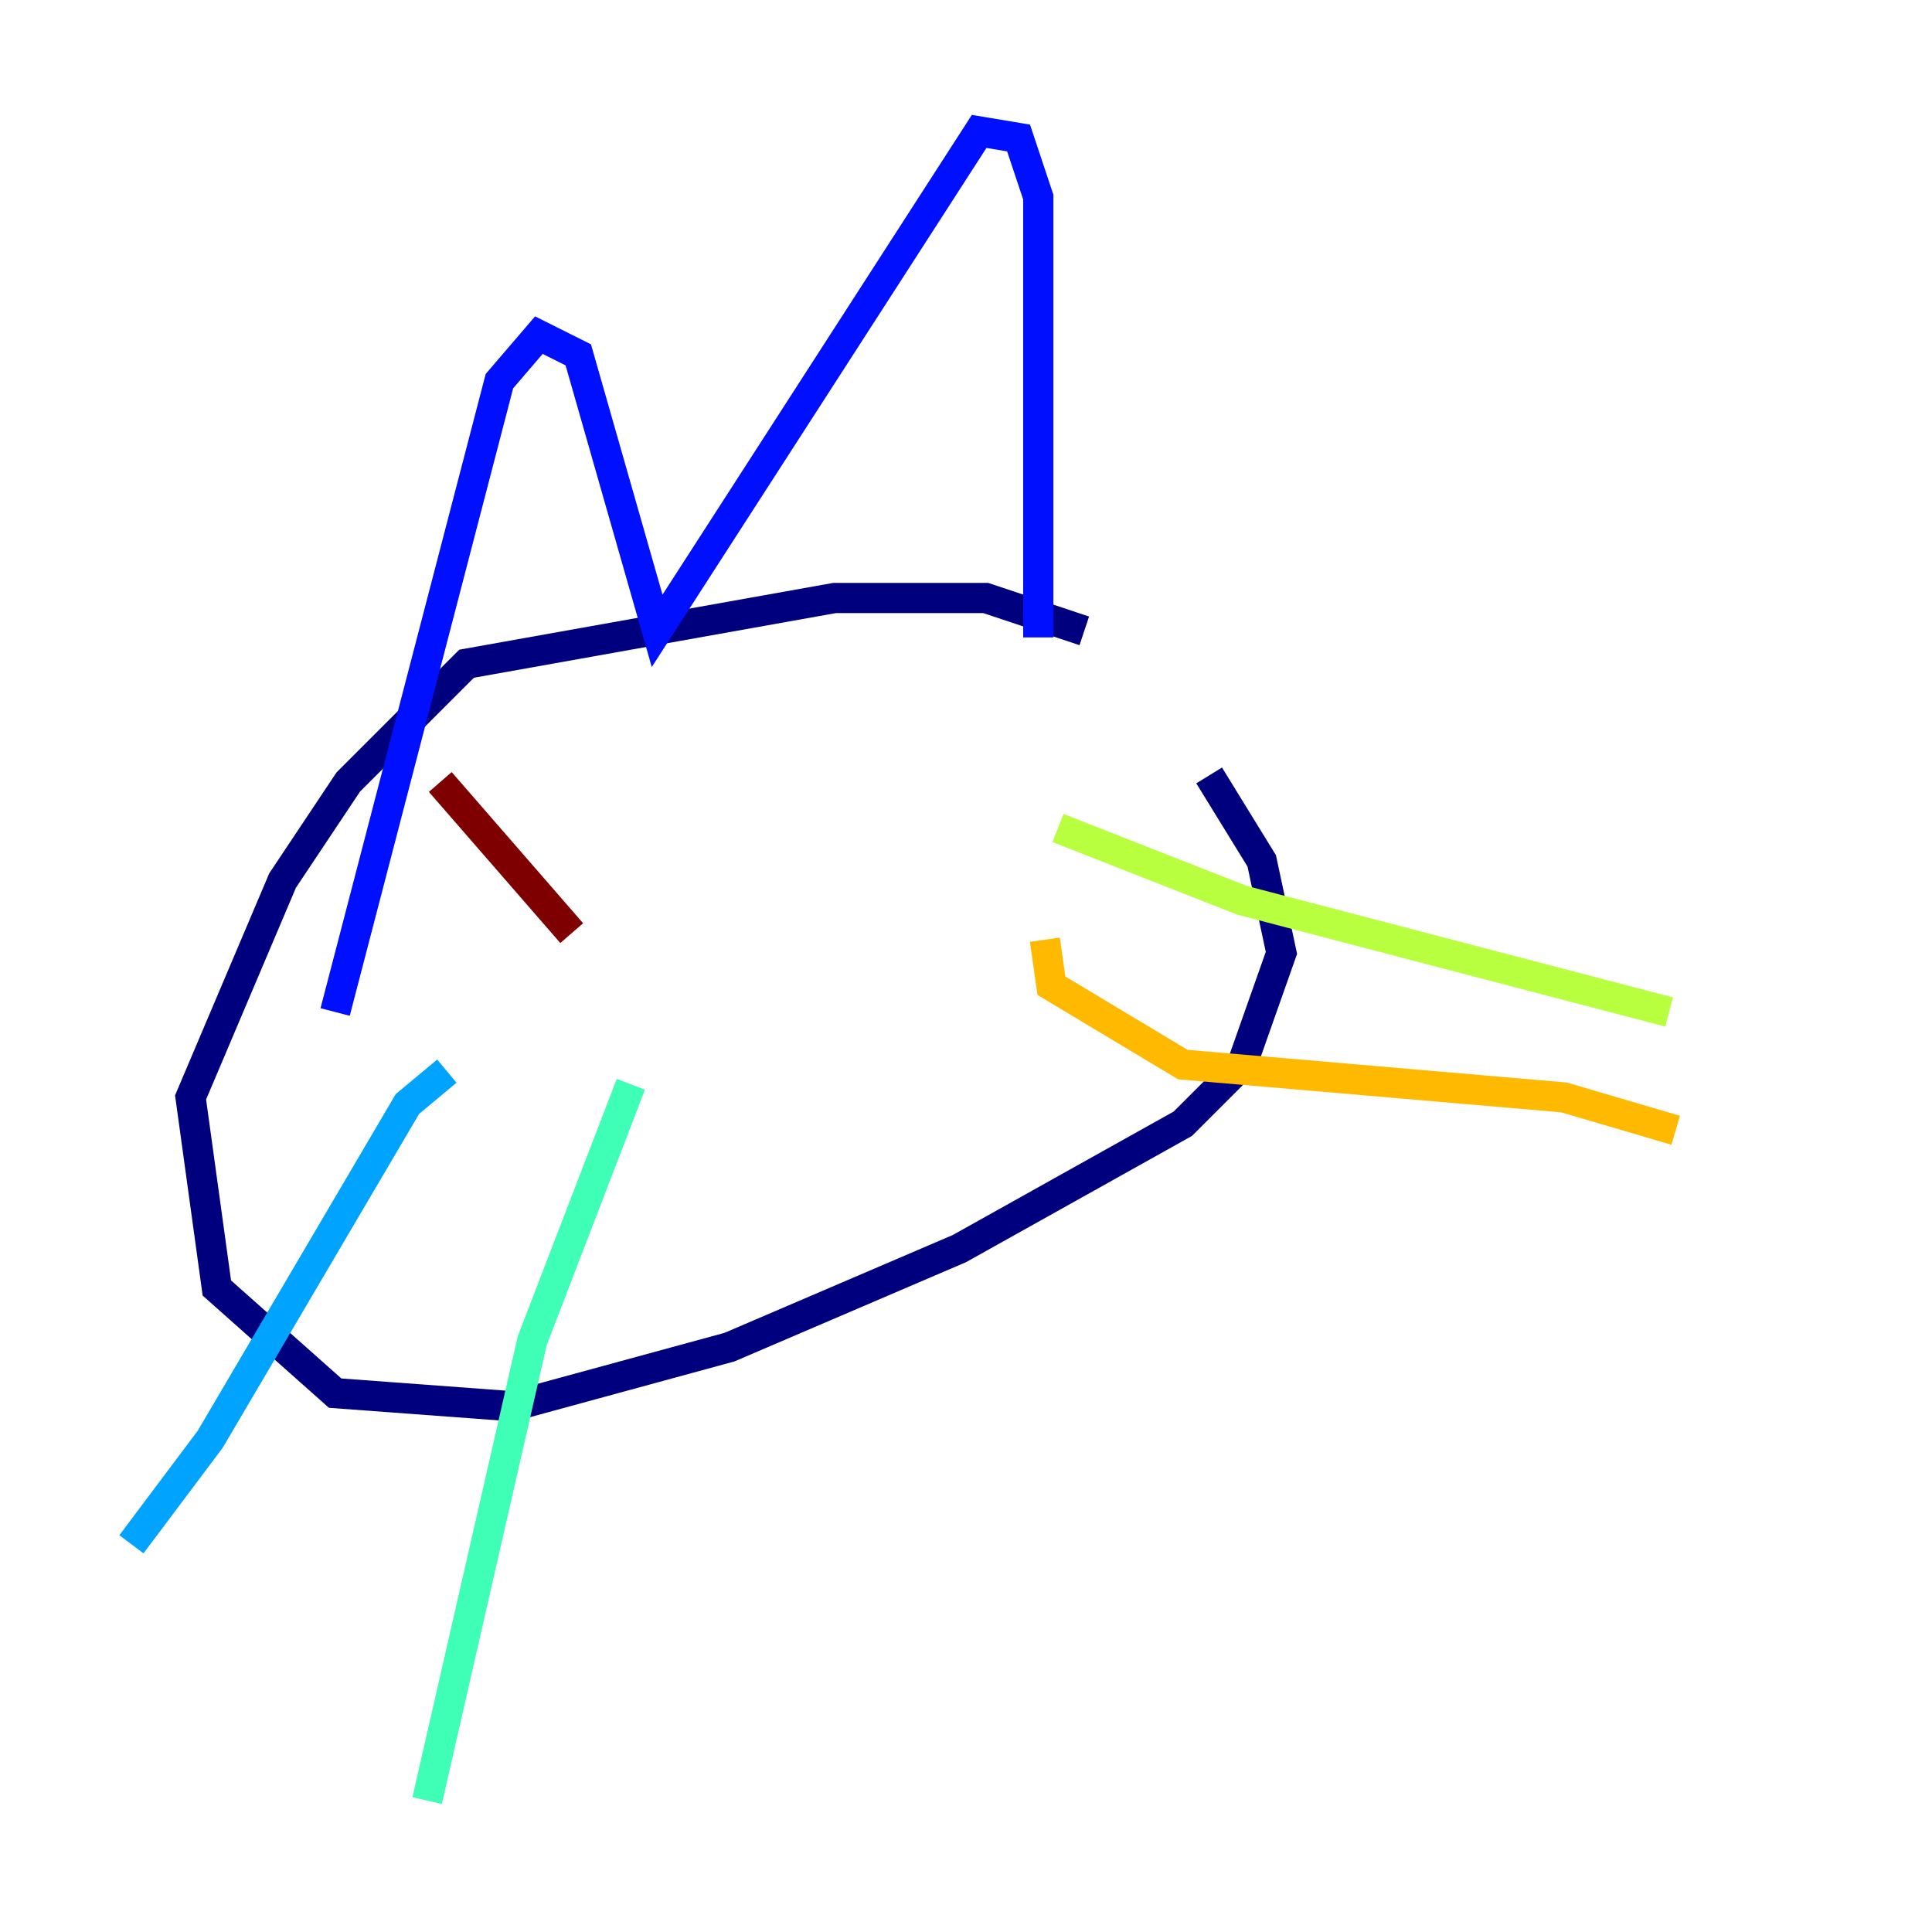 <?xml version="1.0" encoding="utf-8" ?>
<svg baseProfile="tiny" height="128" version="1.2" viewBox="0,0,128,128" width="128" xmlns="http://www.w3.org/2000/svg" xmlns:ev="http://www.w3.org/2001/xml-events" xmlns:xlink="http://www.w3.org/1999/xlink"><defs /><polyline fill="none" points="80.109,51.374 83.592,57.034 84.898,63.129 82.286,70.531 78.367,74.449 63.565,82.721 48.327,89.252 33.959,93.17 22.204,92.299 14.367,85.333 12.626,72.707 18.721,58.34 23.075,51.809 30.912,43.973 55.292,39.619 65.306,39.619 71.837,41.796" stroke="#00007f" stroke-width="2" /><polyline fill="none" points="68.789,42.231 68.789,13.061 67.483,9.143 64.871,8.707 43.537,41.796 38.313,23.51 35.701,22.204 33.088,25.252 22.204,67.048" stroke="#0010ff" stroke-width="2" /><polyline fill="none" points="29.605,70.966 26.993,73.143 13.932,95.347 8.707,102.313" stroke="#00a4ff" stroke-width="2" /><polyline fill="none" points="41.796,71.837 35.265,88.816 28.299,119.293" stroke="#3fffb7" stroke-width="2" /><polyline fill="none" points="70.095,54.857 82.286,59.646 110.585,67.048" stroke="#b7ff3f" stroke-width="2" /><polyline fill="none" points="69.225,62.258 69.66,65.306 78.367,70.531 103.619,72.707 111.02,74.884" stroke="#ffb900" stroke-width="2" /><polyline fill="none" points="52.245,50.068 52.245,50.068" stroke="#ff3000" stroke-width="2" /><polyline fill="none" points="29.17,51.809 37.878,61.823" stroke="#7f0000" stroke-width="2" /></svg>